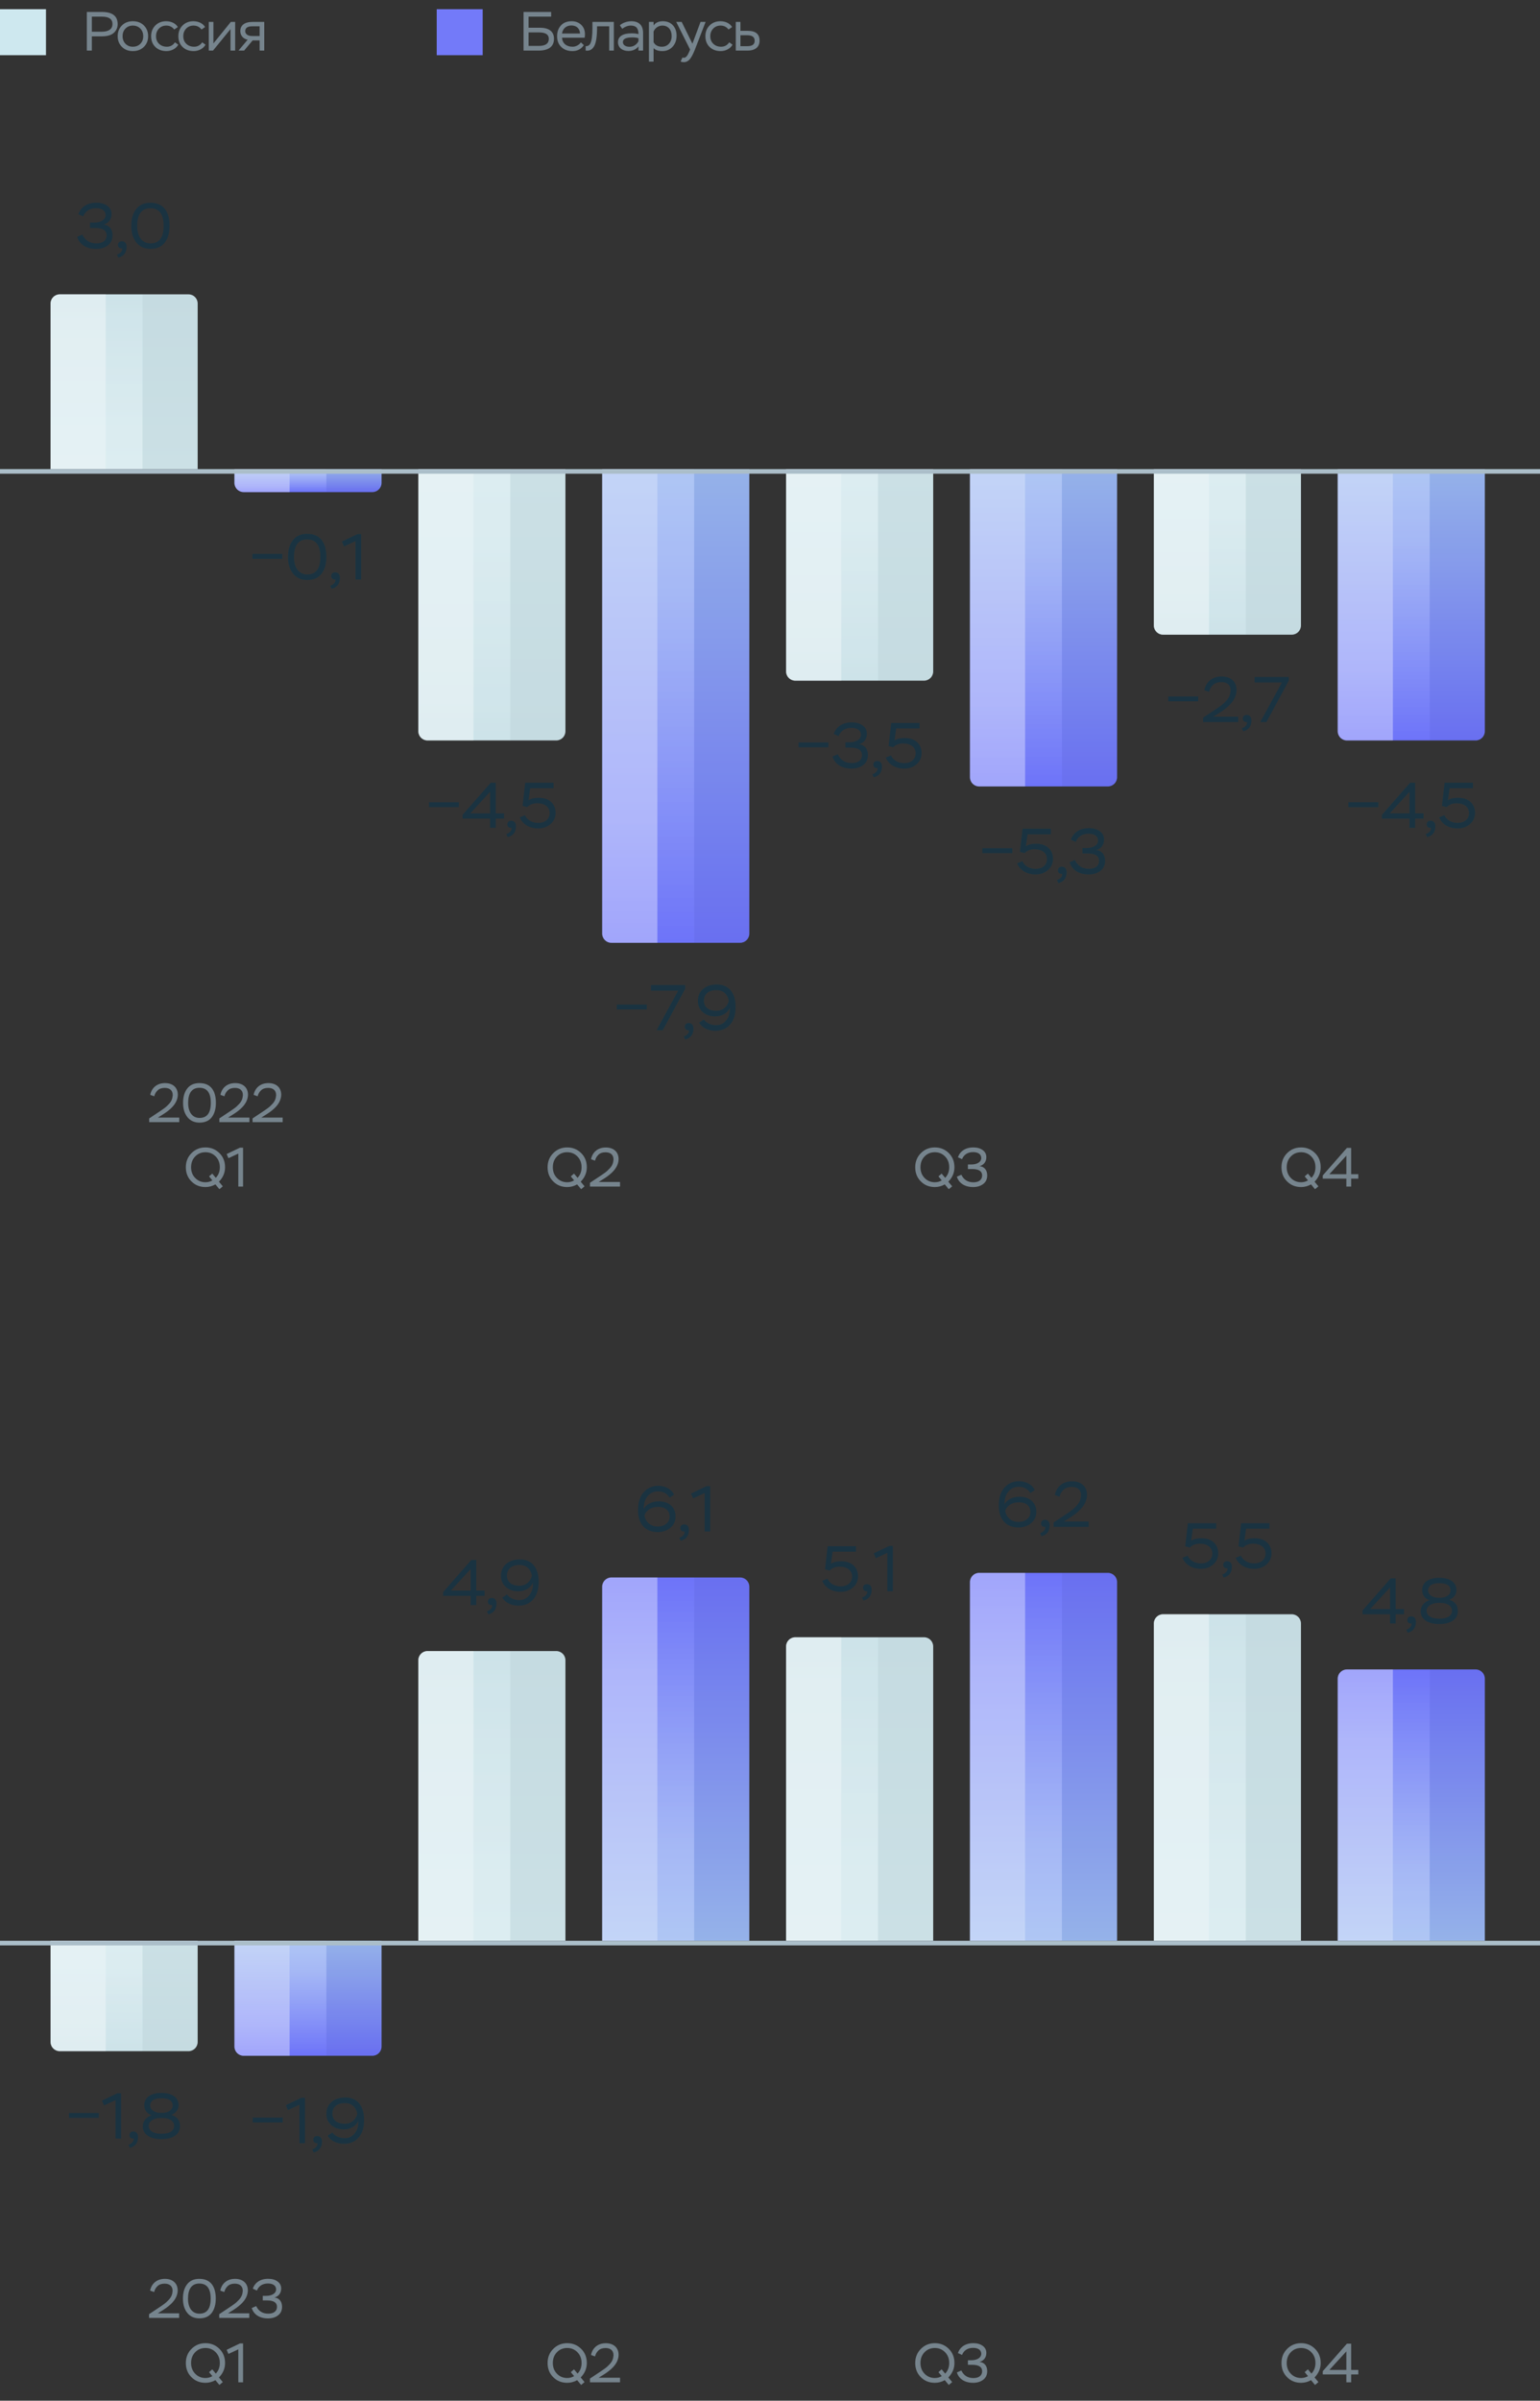 <svg width="335" height="522" viewBox="0 0 335 522" fill="none" xmlns="http://www.w3.org/2000/svg">
<rect x="0" y="0" width="335" height="522" fill="#333333" stroke="none"/>
<rect y="2" width="10" height="10" fill="url(#paint0_linear_4001_19849)"/>
<path d="M19.98 7.904V11H18.888V2.6H22.152C24.444 2.6 25.596 3.476 25.596 5.24C25.596 5.996 25.32 6.632 24.768 7.136C24.204 7.652 23.328 7.904 22.14 7.904H19.98ZM22.2 3.62H19.98V6.896H22.116C23.7 6.896 24.468 6.272 24.468 5.228C24.468 4.16 23.712 3.62 22.2 3.62ZM25.6 7.868C25.6 6.92 25.912 6.14 26.524 5.528C27.136 4.916 27.928 4.616 28.9 4.616C29.884 4.616 30.688 4.916 31.3 5.528C31.912 6.14 32.224 6.92 32.224 7.868C32.224 8.816 31.912 9.584 31.3 10.196C30.676 10.808 29.872 11.108 28.9 11.108C27.928 11.108 27.136 10.808 26.524 10.196C25.912 9.584 25.6 8.816 25.6 7.868ZM26.668 7.868C26.668 8.528 26.872 9.08 27.292 9.512C27.712 9.944 28.24 10.16 28.9 10.16C29.56 10.16 30.112 9.944 30.532 9.524C30.952 9.104 31.156 8.552 31.156 7.868C31.156 7.184 30.94 6.632 30.52 6.2C30.088 5.78 29.548 5.564 28.9 5.564C28.252 5.564 27.724 5.78 27.304 6.2C26.884 6.62 26.668 7.184 26.668 7.868ZM38.059 9.2L38.779 9.716C38.31 10.592 37.255 11.108 36.211 11.108C35.215 11.108 34.41 10.808 33.798 10.22C33.187 9.632 32.874 8.852 32.874 7.868C32.874 6.932 33.175 6.152 33.786 5.54C34.398 4.928 35.178 4.616 36.151 4.616C37.267 4.616 38.263 5.12 38.682 5.888L37.903 6.416C37.483 5.852 36.907 5.564 36.175 5.564C35.526 5.564 34.998 5.78 34.578 6.212C34.158 6.644 33.943 7.196 33.943 7.868C33.943 8.552 34.158 9.104 34.602 9.524C35.035 9.944 35.599 10.16 36.306 10.16C37.05 10.16 37.639 9.836 38.059 9.2ZM43.985 9.2L44.705 9.716C44.237 10.592 43.181 11.108 42.137 11.108C41.141 11.108 40.337 10.808 39.725 10.22C39.113 9.632 38.801 8.852 38.801 7.868C38.801 6.932 39.101 6.152 39.713 5.54C40.325 4.928 41.105 4.616 42.077 4.616C43.193 4.616 44.189 5.12 44.609 5.888L43.829 6.416C43.409 5.852 42.833 5.564 42.101 5.564C41.453 5.564 40.925 5.78 40.505 6.212C40.085 6.644 39.869 7.196 39.869 7.868C39.869 8.552 40.085 9.104 40.529 9.524C40.961 9.944 41.525 10.16 42.233 10.16C42.977 10.16 43.565 9.836 43.985 9.2ZM50.144 6.332L46.34 11H45.416V4.76H46.424V9.44L50.216 4.76H51.152V11H50.144V6.332ZM54.975 4.76H57.483V11H56.475V8.792H54.951L53.103 11H51.879L53.871 8.636C52.911 8.456 52.275 7.724 52.275 6.764C52.275 5.576 53.103 4.76 54.975 4.76ZM53.343 6.788C53.343 7.4 53.919 7.832 54.831 7.832H56.475V5.72H54.855C53.847 5.72 53.343 6.08 53.343 6.788Z" fill="#76848D"/>
<rect x="95" y="2" width="10" height="10" fill="#737AF9"/>
<path d="M113.888 2.6H119.888V3.62H114.98V6.032H117.476C119.456 6.032 120.512 6.884 120.512 8.432C120.512 10.16 119.3 11 117.152 11H113.888V2.6ZM117.308 7.052H114.98V9.98H117.236C118.664 9.98 119.384 9.464 119.384 8.444C119.384 7.52 118.688 7.052 117.308 7.052ZM126.358 9.212L127.006 9.812C126.43 10.676 125.602 11.108 124.51 11.108C123.514 11.108 122.71 10.808 122.098 10.22C121.486 9.632 121.186 8.852 121.186 7.868C121.186 6.92 121.462 6.14 122.026 5.528C122.578 4.916 123.358 4.616 124.366 4.616C125.194 4.616 125.89 4.88 126.43 5.396C126.97 5.912 127.246 6.596 127.246 7.448C127.246 7.724 127.222 7.976 127.186 8.204H122.266C122.326 9.44 123.238 10.16 124.546 10.16C125.278 10.16 125.974 9.776 126.358 9.212ZM124.294 5.54C123.154 5.54 122.41 6.236 122.254 7.292H126.178C126.118 6.188 125.41 5.54 124.294 5.54ZM133.529 11H132.521V5.72H129.881V6.008C129.881 8.024 129.653 9.416 129.197 10.136C128.741 10.856 128.177 11.096 127.397 11V10.04C128.201 10.04 128.873 9.692 128.873 6.044V4.76H133.529V11ZM135.356 6.26L134.84 5.504C135.416 4.964 136.412 4.616 137.336 4.616C139.004 4.616 139.892 5.528 139.892 7.148V11H138.884V10.076C138.488 10.652 137.708 11.084 136.7 11.084C135.344 11.084 134.432 10.328 134.432 9.176C134.432 7.868 135.548 7.244 137.42 7.244C138.008 7.244 138.488 7.304 138.884 7.424C138.884 6.212 138.452 5.564 137.216 5.564C136.592 5.564 135.968 5.792 135.356 6.26ZM136.94 10.172C137.408 10.172 137.828 10.04 138.176 9.788C138.524 9.536 138.752 9.248 138.884 8.948V8.312C138.536 8.192 138.092 8.132 137.552 8.132C136.184 8.132 135.5 8.468 135.5 9.14C135.5 9.776 136.076 10.172 136.94 10.172ZM142.174 13.4H141.166V4.76H142.174V5.54C142.594 4.928 143.266 4.616 144.19 4.616C145.102 4.616 145.834 4.904 146.374 5.492C146.914 6.08 147.178 6.836 147.178 7.772C147.178 8.732 146.89 9.524 146.314 10.16C145.726 10.796 144.982 11.108 144.07 11.108C143.23 11.108 142.594 10.892 142.174 10.472V13.4ZM144.082 5.564C143.17 5.564 142.462 6.152 142.174 6.86V9.188C142.534 9.836 143.134 10.16 143.986 10.16C144.598 10.16 145.114 9.944 145.51 9.512C145.906 9.08 146.11 8.528 146.11 7.844C146.11 6.452 145.33 5.564 144.082 5.564ZM148.057 13.376L148.453 12.5C148.549 12.536 148.633 12.56 148.717 12.56C149.185 12.56 149.509 12.236 149.929 11.24L150.121 10.772L147.097 4.76H148.285L150.625 9.5L152.389 4.76H153.493L151.117 10.904C150.709 11.912 150.325 12.596 149.977 12.968C149.617 13.34 149.209 13.52 148.753 13.52C148.489 13.52 148.261 13.472 148.057 13.376ZM158.629 9.2L159.349 9.716C158.881 10.592 157.825 11.108 156.781 11.108C155.785 11.108 154.981 10.808 154.369 10.22C153.757 9.632 153.445 8.852 153.445 7.868C153.445 6.932 153.745 6.152 154.357 5.54C154.969 4.928 155.749 4.616 156.721 4.616C157.837 4.616 158.833 5.12 159.253 5.888L158.473 6.416C158.053 5.852 157.477 5.564 156.745 5.564C156.097 5.564 155.569 5.78 155.149 6.212C154.729 6.644 154.513 7.196 154.513 7.868C154.513 8.552 154.729 9.104 155.173 9.524C155.605 9.944 156.169 10.16 156.877 10.16C157.621 10.16 158.209 9.836 158.629 9.2ZM162.58 11H160.06V4.76H161.068V6.704H162.676C164.38 6.704 165.232 7.412 165.232 8.84C165.232 10.1 164.44 11 162.58 11ZM162.544 7.664H161.068V10.04H162.544C163.696 10.04 164.164 9.632 164.164 8.852C164.164 8.06 163.624 7.664 162.544 7.664Z" fill="#76848D"/>
<path d="M18.099 47.056L17.049 46.58C17.567 45.068 18.925 44.074 20.955 44.074C21.921 44.074 22.719 44.298 23.335 44.746C23.951 45.194 24.259 45.796 24.259 46.538C24.259 47.672 23.657 48.512 22.537 48.834C23.615 48.904 24.483 49.716 24.483 51.172C24.483 52.096 24.147 52.824 23.475 53.342C22.803 53.86 21.949 54.126 20.899 54.126C18.757 54.126 17.273 53.104 16.783 51.494L17.917 51.004C18.519 52.278 19.541 52.922 20.983 52.922C22.341 52.922 23.195 52.292 23.195 51.186C23.195 50.108 22.355 49.562 20.675 49.562H19.583V48.4H20.451C21.977 48.4 22.971 47.714 22.971 46.776C22.971 45.81 22.173 45.264 20.899 45.264C19.401 45.264 18.491 46.034 18.099 47.056ZM26.571 54C26.053 54.056 25.661 53.762 25.661 53.258C25.661 52.768 25.969 52.46 26.515 52.46C27.131 52.46 27.537 52.88 27.537 53.664C27.537 55.064 26.767 55.778 25.745 56.016L25.451 55.358C25.759 55.274 26.039 55.106 26.291 54.84C26.529 54.574 26.627 54.294 26.571 54ZM28.556 49.1C28.556 47.588 28.906 46.37 29.62 45.46C30.32 44.55 31.356 44.088 32.714 44.088C35.5 44.088 36.886 45.922 36.886 49.1C36.886 50.626 36.536 51.83 35.85 52.74C35.15 53.65 34.114 54.112 32.742 54.112C31.426 54.112 30.404 53.65 29.662 52.726C28.92 51.802 28.556 50.598 28.556 49.1ZM29.844 49.1C29.844 51.494 30.936 52.922 32.742 52.922C34.646 52.922 35.598 51.648 35.598 49.1C35.598 46.552 34.632 45.278 32.714 45.278C30.768 45.278 29.844 46.678 29.844 49.1Z" fill="#1A3341"/>
<path d="M11 66C11 64.895 11.895 64 13 64H41C42.105 64 43 64.895 43 66V102H11V66Z" fill="url(#paint1_linear_4001_19849)"/>
<path opacity="0.2" d="M23 64H31V102H23V64Z" fill="url(#paint2_linear_4001_19849)"/>
<path opacity="0.04" d="M31 64H41C42.105 64 43 64.895 43 66V102H31V64Z" fill="#0D262C"/>
<path opacity="0.5" d="M11 66C11 64.895 11.895 64 13 64H23V102H11V66Z" fill="url(#paint3_linear_4001_19849)"/>
<path d="M51 105C51 106.105 51.895 107 53 107H81C82.105 107 83 106.105 83 105V102H51V105Z" fill="url(#paint4_linear_4001_19849)"/>
<path opacity="0.2" d="M63 107H71V102H63V107Z" fill="url(#paint5_linear_4001_19849)"/>
<path opacity="0.04" d="M71 107H81C82.105 107 83 106.105 83 105V102H71V107Z" fill="#0D262C"/>
<path opacity="0.5" d="M51 105C51 106.105 51.895 107 53 107H63V102H51V105Z" fill="url(#paint6_linear_4001_19849)"/>
<path d="M61.406 121.492H54.91V120.442H61.406V121.492ZM62.654 121.1C62.654 119.588 63.004 118.37 63.718 117.46C64.418 116.55 65.454 116.088 66.812 116.088C69.598 116.088 70.984 117.922 70.984 121.1C70.984 122.626 70.634 123.83 69.948 124.74C69.248 125.65 68.212 126.112 66.84 126.112C65.524 126.112 64.502 125.65 63.76 124.726C63.018 123.802 62.654 122.598 62.654 121.1ZM63.942 121.1C63.942 123.494 65.034 124.922 66.84 124.922C68.744 124.922 69.696 123.648 69.696 121.1C69.696 118.552 68.73 117.278 66.812 117.278C64.866 117.278 63.942 118.678 63.942 121.1ZM72.968 126C72.45 126.056 72.058 125.762 72.058 125.258C72.058 124.768 72.366 124.46 72.912 124.46C73.528 124.46 73.934 124.88 73.934 125.664C73.934 127.064 73.164 127.778 72.142 128.016L71.848 127.358C72.156 127.274 72.436 127.106 72.688 126.84C72.926 126.574 73.024 126.294 72.968 126ZM74.841 118.804L74.392 117.754L77.752 116.144H78.55V126H77.347V117.642L74.841 118.804Z" fill="#2A3C3C"/>
<path d="M61.406 121.492H54.91V120.442H61.406V121.492ZM62.654 121.1C62.654 119.588 63.004 118.37 63.718 117.46C64.418 116.55 65.454 116.088 66.812 116.088C69.598 116.088 70.984 117.922 70.984 121.1C70.984 122.626 70.634 123.83 69.948 124.74C69.248 125.65 68.212 126.112 66.84 126.112C65.524 126.112 64.502 125.65 63.76 124.726C63.018 123.802 62.654 122.598 62.654 121.1ZM63.942 121.1C63.942 123.494 65.034 124.922 66.84 124.922C68.744 124.922 69.696 123.648 69.696 121.1C69.696 118.552 68.73 117.278 66.812 117.278C64.866 117.278 63.942 118.678 63.942 121.1ZM72.968 126C72.45 126.056 72.058 125.762 72.058 125.258C72.058 124.768 72.366 124.46 72.912 124.46C73.528 124.46 73.934 124.88 73.934 125.664C73.934 127.064 73.164 127.778 72.142 128.016L71.848 127.358C72.156 127.274 72.436 127.106 72.688 126.84C72.926 126.574 73.024 126.294 72.968 126ZM74.841 118.804L74.392 117.754L77.752 116.144H78.55V126H77.347V117.642L74.841 118.804Z" fill="#1A3341"/>
<path d="M251 136C251 137.105 251.895 138 253 138H281C282.105 138 283 137.105 283 136V102H251V136Z" fill="url(#paint7_linear_4001_19849)"/>
<path opacity="0.2" d="M263 138H271V102H263V138Z" fill="url(#paint8_linear_4001_19849)"/>
<path opacity="0.04" d="M271 138H281C282.105 138 283 137.105 283 136V102H271V138Z" fill="#0D262C"/>
<path opacity="0.5" d="M251 136C251 137.105 251.895 138 253 138H263V102H251V136Z" fill="url(#paint9_linear_4001_19849)"/>
<path d="M260.64 152.492H254.144V151.442H260.64V152.492ZM263.009 150.434L261.987 150.07C262.337 148.334 263.653 147.088 265.739 147.088C267.755 147.088 268.987 148.25 268.987 150.028C268.987 150.966 268.581 151.904 268.077 152.576C267.825 152.926 267.503 153.262 267.125 153.612C266.355 154.298 265.809 154.662 265.011 155.166L263.933 155.838H269.351V157H261.721V156.048L263.849 154.634C264.227 154.396 264.493 154.214 264.647 154.102C264.801 154.004 265.053 153.822 265.389 153.584C265.725 153.346 265.977 153.136 266.145 152.982C266.299 152.828 266.509 152.632 266.747 152.38C267.391 151.68 267.629 151.036 267.699 150.154C267.699 148.88 266.873 148.306 265.655 148.306C264.899 148.306 264.297 148.516 263.863 148.936C263.429 149.356 263.135 149.86 263.009 150.434ZM271.259 157C270.741 157.056 270.349 156.762 270.349 156.258C270.349 155.768 270.657 155.46 271.203 155.46C271.819 155.46 272.225 155.88 272.225 156.664C272.225 158.064 271.455 158.778 270.433 159.016L270.139 158.358C270.447 158.274 270.727 158.106 270.979 157.84C271.217 157.574 271.315 157.294 271.259 157ZM278.858 148.39H272.922V147.2H280.356V147.998L275.484 157H274.154L278.858 148.39Z" fill="#1A3341"/>
<path d="M291 159C291 160.105 291.895 161 293 161H321C322.105 161 323 160.105 323 159V102H291V159Z" fill="url(#paint10_linear_4001_19849)"/>
<path opacity="0.2" d="M303 161H311V102H303V161Z" fill="url(#paint11_linear_4001_19849)"/>
<path opacity="0.04" d="M311 161H321C322.105 161 323 160.105 323 159V102H311V161Z" fill="#0D262C"/>
<path opacity="0.5" d="M291 159C291 160.105 291.895 161 293 161H303V102H291V159Z" fill="url(#paint12_linear_4001_19849)"/>
<path d="M299.82 175.492H293.324V174.442H299.82V175.492ZM307.83 180H306.612V177.998H300.62V177.186L306.752 170.2H307.83V176.864H309.65V177.998H307.83V180ZM306.612 172.16L302.3 176.864H306.612V172.16ZM311.273 180C310.755 180.056 310.363 179.762 310.363 179.258C310.363 178.768 310.671 178.46 311.217 178.46C311.833 178.46 312.239 178.88 312.239 179.664C312.239 181.064 311.469 181.778 310.447 182.016L310.153 181.358C310.461 181.274 310.741 181.106 310.993 180.84C311.231 180.574 311.329 180.294 311.273 180ZM314.685 175.492L313.677 175.226L314.251 170.2H320.411V171.39H315.329L314.965 174.022C315.455 173.658 316.197 173.476 317.191 173.476C318.339 173.476 319.235 173.784 319.893 174.386C320.537 175.002 320.859 175.786 320.859 176.752C320.859 177.718 320.495 178.53 319.781 179.16C319.053 179.804 318.143 180.126 317.065 180.126C315.231 180.126 313.705 179.258 313.075 177.732L314.195 177.256C314.601 178.194 315.651 178.936 317.065 178.936C318.675 178.936 319.571 178.012 319.571 176.794C319.571 175.492 318.521 174.652 316.855 174.652C315.959 174.652 315.231 174.932 314.685 175.492Z" fill="#2A3C3C"/>
<path d="M299.82 175.492H293.324V174.442H299.82V175.492ZM307.83 180H306.612V177.998H300.62V177.186L306.752 170.2H307.83V176.864H309.65V177.998H307.83V180ZM306.612 172.16L302.3 176.864H306.612V172.16ZM311.273 180C310.755 180.056 310.363 179.762 310.363 179.258C310.363 178.768 310.671 178.46 311.217 178.46C311.833 178.46 312.239 178.88 312.239 179.664C312.239 181.064 311.469 181.778 310.447 182.016L310.153 181.358C310.461 181.274 310.741 181.106 310.993 180.84C311.231 180.574 311.329 180.294 311.273 180ZM314.685 175.492L313.677 175.226L314.251 170.2H320.411V171.39H315.329L314.965 174.022C315.455 173.658 316.197 173.476 317.191 173.476C318.339 173.476 319.235 173.784 319.893 174.386C320.537 175.002 320.859 175.786 320.859 176.752C320.859 177.718 320.495 178.53 319.781 179.16C319.053 179.804 318.143 180.126 317.065 180.126C315.231 180.126 313.705 179.258 313.075 177.732L314.195 177.256C314.601 178.194 315.651 178.936 317.065 178.936C318.675 178.936 319.571 178.012 319.571 176.794C319.571 175.492 318.521 174.652 316.855 174.652C315.959 174.652 315.231 174.932 314.685 175.492Z" fill="#1A3341"/>
<path d="M91 159C91 160.105 91.895 161 93 161H121C122.105 161 123 160.105 123 159V102H91V159Z" fill="url(#paint13_linear_4001_19849)"/>
<path opacity="0.2" d="M103 161H111V102H103V161Z" fill="url(#paint14_linear_4001_19849)"/>
<path opacity="0.04" d="M111 161H121C122.105 161 123 160.105 123 159V102H111V161Z" fill="#0D262C"/>
<path opacity="0.5" d="M91 159C91 160.105 91.895 161 93 161H103V102H91V159Z" fill="url(#paint15_linear_4001_19849)"/>
<path d="M99.82 175.492H93.324V174.442H99.82V175.492ZM107.83 180H106.612V177.998H100.62V177.186L106.752 170.2H107.83V176.864H109.65V177.998H107.83V180ZM106.612 172.16L102.3 176.864H106.612V172.16ZM111.273 180C110.755 180.056 110.363 179.762 110.363 179.258C110.363 178.768 110.671 178.46 111.217 178.46C111.833 178.46 112.239 178.88 112.239 179.664C112.239 181.064 111.469 181.778 110.447 182.016L110.153 181.358C110.461 181.274 110.741 181.106 110.993 180.84C111.231 180.574 111.329 180.294 111.273 180ZM114.685 175.492L113.677 175.226L114.251 170.2H120.411V171.39H115.329L114.965 174.022C115.455 173.658 116.197 173.476 117.191 173.476C118.339 173.476 119.235 173.784 119.893 174.386C120.537 175.002 120.859 175.786 120.859 176.752C120.859 177.718 120.495 178.53 119.781 179.16C119.053 179.804 118.143 180.126 117.065 180.126C115.231 180.126 113.705 179.258 113.075 177.732L114.195 177.256C114.601 178.194 115.651 178.936 117.065 178.936C118.675 178.936 119.571 178.012 119.571 176.794C119.571 175.492 118.521 174.652 116.855 174.652C115.959 174.652 115.231 174.932 114.685 175.492Z" fill="#1A3341"/>
<path d="M131 203C131 204.105 131.895 205 133 205H161C162.105 205 163 204.105 163 203V102H131V203Z" fill="url(#paint16_linear_4001_19849)"/>
<path opacity="0.2" d="M143 205H151V102H143V205Z" fill="url(#paint17_linear_4001_19849)"/>
<path opacity="0.04" d="M151 205H161C162.105 205 163 204.105 163 203V102H151V205Z" fill="#0D262C"/>
<path opacity="0.5" d="M131 203C131 204.105 131.895 205 133 205H143V102H131V203Z" fill="url(#paint18_linear_4001_19849)"/>
<path d="M140.681 219.492H134.185V218.442H140.681V219.492ZM147.544 215.39H141.608V214.2H149.042V214.998L144.17 224H142.84L147.544 215.39ZM149.878 224C149.36 224.056 148.968 223.762 148.968 223.258C148.968 222.768 149.276 222.46 149.822 222.46C150.438 222.46 150.844 222.88 150.844 223.664C150.844 225.064 150.074 225.778 149.052 226.016L148.758 225.358C149.066 225.274 149.346 225.106 149.598 224.84C149.836 224.574 149.934 224.294 149.878 224ZM160.011 218.918C160.011 220.584 159.619 221.872 158.821 222.768C158.023 223.678 156.959 224.126 155.629 224.126C154.005 224.126 152.731 223.44 152.101 222.39L153.109 221.69C153.669 222.474 154.691 222.922 155.797 222.922C156.707 222.922 157.435 222.558 158.009 221.83C158.583 221.116 158.821 220.22 158.751 219.156C158.289 220.22 157.127 221.004 155.573 221.004C154.481 221.004 153.585 220.696 152.885 220.066C152.171 219.45 151.821 218.638 151.821 217.644C151.821 216.552 152.199 215.684 152.955 215.04C153.711 214.396 154.719 214.074 155.965 214.074C158.485 214.074 160.011 215.838 160.011 218.918ZM158.541 217.602C158.331 216.3 157.435 215.278 155.825 215.278C154.145 215.278 153.109 216.146 153.109 217.602C153.109 218.988 154.159 219.8 155.797 219.8C156.539 219.8 157.169 219.576 157.659 219.128C158.149 218.68 158.443 218.176 158.541 217.602Z" fill="#2A3C3C"/>
<path d="M140.681 219.492H134.185V218.442H140.681V219.492ZM147.544 215.39H141.608V214.2H149.042V214.998L144.17 224H142.84L147.544 215.39ZM149.878 224C149.36 224.056 148.968 223.762 148.968 223.258C148.968 222.768 149.276 222.46 149.822 222.46C150.438 222.46 150.844 222.88 150.844 223.664C150.844 225.064 150.074 225.778 149.052 226.016L148.758 225.358C149.066 225.274 149.346 225.106 149.598 224.84C149.836 224.574 149.934 224.294 149.878 224ZM160.011 218.918C160.011 220.584 159.619 221.872 158.821 222.768C158.023 223.678 156.959 224.126 155.629 224.126C154.005 224.126 152.731 223.44 152.101 222.39L153.109 221.69C153.669 222.474 154.691 222.922 155.797 222.922C156.707 222.922 157.435 222.558 158.009 221.83C158.583 221.116 158.821 220.22 158.751 219.156C158.289 220.22 157.127 221.004 155.573 221.004C154.481 221.004 153.585 220.696 152.885 220.066C152.171 219.45 151.821 218.638 151.821 217.644C151.821 216.552 152.199 215.684 152.955 215.04C153.711 214.396 154.719 214.074 155.965 214.074C158.485 214.074 160.011 215.838 160.011 218.918ZM158.541 217.602C158.331 216.3 157.435 215.278 155.825 215.278C154.145 215.278 153.109 216.146 153.109 217.602C153.109 218.988 154.159 219.8 155.797 219.8C156.539 219.8 157.169 219.576 157.659 219.128C158.149 218.68 158.443 218.176 158.541 217.602Z" fill="#1A3341"/>
<path d="M171 146C171 147.105 171.895 148 173 148H201C202.105 148 203 147.105 203 146V102H171V146Z" fill="url(#paint19_linear_4001_19849)"/>
<path opacity="0.2" d="M183 148H191V102H183V148Z" fill="url(#paint20_linear_4001_19849)"/>
<path opacity="0.04" d="M191 148H201C202.105 148 203 147.105 203 146V102H191V148Z" fill="#0D262C"/>
<path opacity="0.5" d="M171 146C171 147.105 171.895 148 173 148H183V102H171V146Z" fill="url(#paint21_linear_4001_19849)"/>
<path d="M180.203 162.492H173.707V161.442H180.203V162.492ZM182.417 160.056L181.367 159.58C181.885 158.068 183.243 157.074 185.273 157.074C186.239 157.074 187.037 157.298 187.653 157.746C188.269 158.194 188.577 158.796 188.577 159.538C188.577 160.672 187.975 161.512 186.855 161.834C187.933 161.904 188.801 162.716 188.801 164.172C188.801 165.096 188.465 165.824 187.793 166.342C187.121 166.86 186.267 167.126 185.217 167.126C183.075 167.126 181.591 166.104 181.101 164.494L182.235 164.004C182.837 165.278 183.859 165.922 185.301 165.922C186.659 165.922 187.513 165.292 187.513 164.186C187.513 163.108 186.673 162.562 184.993 162.562H183.901V161.4H184.769C186.295 161.4 187.289 160.714 187.289 159.776C187.289 158.81 186.491 158.264 185.217 158.264C183.719 158.264 182.809 159.034 182.417 160.056ZM190.89 167C190.372 167.056 189.98 166.762 189.98 166.258C189.98 165.768 190.288 165.46 190.834 165.46C191.45 165.46 191.856 165.88 191.856 166.664C191.856 168.064 191.086 168.778 190.064 169.016L189.77 168.358C190.078 168.274 190.358 168.106 190.61 167.84C190.848 167.574 190.946 167.294 190.89 167ZM194.302 162.492L193.294 162.226L193.868 157.2H200.028V158.39H194.946L194.582 161.022C195.072 160.658 195.814 160.476 196.808 160.476C197.956 160.476 198.852 160.784 199.51 161.386C200.154 162.002 200.476 162.786 200.476 163.752C200.476 164.718 200.112 165.53 199.398 166.16C198.67 166.804 197.76 167.126 196.682 167.126C194.848 167.126 193.322 166.258 192.692 164.732L193.812 164.256C194.218 165.194 195.268 165.936 196.682 165.936C198.292 165.936 199.188 165.012 199.188 163.794C199.188 162.492 198.138 161.652 196.472 161.652C195.576 161.652 194.848 161.932 194.302 162.492Z" fill="#1A3341"/>
<path d="M211 169C211 170.105 211.895 171 213 171H241C242.105 171 243 170.105 243 169V102H211V169Z" fill="url(#paint22_linear_4001_19849)"/>
<path opacity="0.2" d="M223 171H231V102H223V171Z" fill="url(#paint23_linear_4001_19849)"/>
<path opacity="0.04" d="M231 171H241C242.105 171 243 170.105 243 169V102H231V171Z" fill="#0D262C"/>
<path opacity="0.5" d="M211 169C211 170.105 211.895 171 213 171H223V102H211V169Z" fill="url(#paint24_linear_4001_19849)"/>
<path d="M220.203 185.492H213.707V184.442H220.203V185.492ZM222.879 185.492L221.871 185.226L222.445 180.2H228.605V181.39H223.523L223.159 184.022C223.649 183.658 224.391 183.476 225.385 183.476C226.533 183.476 227.429 183.784 228.087 184.386C228.731 185.002 229.053 185.786 229.053 186.752C229.053 187.718 228.689 188.53 227.975 189.16C227.247 189.804 226.337 190.126 225.259 190.126C223.425 190.126 221.899 189.258 221.269 187.732L222.389 187.256C222.795 188.194 223.845 188.936 225.259 188.936C226.869 188.936 227.765 188.012 227.765 186.794C227.765 185.492 226.715 184.652 225.049 184.652C224.153 184.652 223.425 184.932 222.879 185.492ZM231.054 190C230.536 190.056 230.144 189.762 230.144 189.258C230.144 188.768 230.452 188.46 230.998 188.46C231.614 188.46 232.02 188.88 232.02 189.664C232.02 191.064 231.25 191.778 230.228 192.016L229.934 191.358C230.242 191.274 230.522 191.106 230.774 190.84C231.012 190.574 231.11 190.294 231.054 190ZM234.004 183.056L232.954 182.58C233.472 181.068 234.83 180.074 236.86 180.074C237.826 180.074 238.624 180.298 239.24 180.746C239.856 181.194 240.164 181.796 240.164 182.538C240.164 183.672 239.562 184.512 238.442 184.834C239.52 184.904 240.388 185.716 240.388 187.172C240.388 188.096 240.052 188.824 239.38 189.342C238.708 189.86 237.854 190.126 236.804 190.126C234.662 190.126 233.178 189.104 232.688 187.494L233.822 187.004C234.424 188.278 235.446 188.922 236.888 188.922C238.246 188.922 239.1 188.292 239.1 187.186C239.1 186.108 238.26 185.562 236.58 185.562H235.488V184.4H236.356C237.882 184.4 238.876 183.714 238.876 182.776C238.876 181.81 238.078 181.264 236.804 181.264C235.306 181.264 234.396 182.034 234.004 183.056Z" fill="#2A3C3C"/>
<path d="M220.203 185.492H213.707V184.442H220.203V185.492ZM222.879 185.492L221.871 185.226L222.445 180.2H228.605V181.39H223.523L223.159 184.022C223.649 183.658 224.391 183.476 225.385 183.476C226.533 183.476 227.429 183.784 228.087 184.386C228.731 185.002 229.053 185.786 229.053 186.752C229.053 187.718 228.689 188.53 227.975 189.16C227.247 189.804 226.337 190.126 225.259 190.126C223.425 190.126 221.899 189.258 221.269 187.732L222.389 187.256C222.795 188.194 223.845 188.936 225.259 188.936C226.869 188.936 227.765 188.012 227.765 186.794C227.765 185.492 226.715 184.652 225.049 184.652C224.153 184.652 223.425 184.932 222.879 185.492ZM231.054 190C230.536 190.056 230.144 189.762 230.144 189.258C230.144 188.768 230.452 188.46 230.998 188.46C231.614 188.46 232.02 188.88 232.02 189.664C232.02 191.064 231.25 191.778 230.228 192.016L229.934 191.358C230.242 191.274 230.522 191.106 230.774 190.84C231.012 190.574 231.11 190.294 231.054 190ZM234.004 183.056L232.954 182.58C233.472 181.068 234.83 180.074 236.86 180.074C237.826 180.074 238.624 180.298 239.24 180.746C239.856 181.194 240.164 181.796 240.164 182.538C240.164 183.672 239.562 184.512 238.442 184.834C239.52 184.904 240.388 185.716 240.388 187.172C240.388 188.096 240.052 188.824 239.38 189.342C238.708 189.86 237.854 190.126 236.804 190.126C234.662 190.126 233.178 189.104 232.688 187.494L233.822 187.004C234.424 188.278 235.446 188.922 236.888 188.922C238.246 188.922 239.1 188.292 239.1 187.186C239.1 186.108 238.26 185.562 236.58 185.562H235.488V184.4H236.356C237.882 184.4 238.876 183.714 238.876 182.776C238.876 181.81 238.078 181.264 236.804 181.264C235.306 181.264 234.396 182.034 234.004 183.056Z" fill="#1A3341"/>
<line x1="-4.37114e-08" y1="102.5" x2="335" y2="102.5" stroke="#ABBEC9"/>
<path d="M33.556 238.372L32.68 238.06C32.98 236.572 34.108 235.504 35.896 235.504C37.624 235.504 38.68 236.5 38.68 238.024C38.68 238.828 38.332 239.632 37.9 240.208C37.684 240.508 37.408 240.796 37.084 241.096C36.424 241.684 35.956 241.996 35.272 242.428L34.348 243.004H38.992V244H32.452V243.184L34.276 241.972C34.6 241.768 34.828 241.612 34.96 241.516C35.092 241.432 35.308 241.276 35.596 241.072C35.884 240.868 36.1 240.688 36.244 240.556C36.376 240.424 36.556 240.256 36.76 240.04C37.312 239.44 37.516 238.888 37.576 238.132C37.576 237.04 36.868 236.548 35.824 236.548C35.176 236.548 34.66 236.728 34.288 237.088C33.916 237.448 33.664 237.88 33.556 238.372ZM39.824 239.8C39.824 238.504 40.124 237.46 40.736 236.68C41.336 235.9 42.224 235.504 43.388 235.504C45.776 235.504 46.964 237.076 46.964 239.8C46.964 241.108 46.664 242.14 46.076 242.92C45.476 243.7 44.588 244.096 43.412 244.096C42.284 244.096 41.408 243.7 40.772 242.908C40.136 242.116 39.824 241.084 39.824 239.8ZM40.928 239.8C40.928 241.852 41.864 243.076 43.412 243.076C45.044 243.076 45.86 241.984 45.86 239.8C45.86 237.616 45.032 236.524 43.388 236.524C41.72 236.524 40.928 237.724 40.928 239.8ZM48.82 238.372L47.944 238.06C48.244 236.572 49.372 235.504 51.16 235.504C52.888 235.504 53.944 236.5 53.944 238.024C53.944 238.828 53.596 239.632 53.164 240.208C52.948 240.508 52.672 240.796 52.348 241.096C51.688 241.684 51.22 241.996 50.536 242.428L49.612 243.004H54.256V244H47.716V243.184L49.54 241.972C49.864 241.768 50.092 241.612 50.224 241.516C50.356 241.432 50.572 241.276 50.86 241.072C51.148 240.868 51.364 240.688 51.508 240.556C51.64 240.424 51.82 240.256 52.024 240.04C52.576 239.44 52.78 238.888 52.84 238.132C52.84 237.04 52.132 236.548 51.088 236.548C50.44 236.548 49.924 236.728 49.552 237.088C49.18 237.448 48.928 237.88 48.82 238.372ZM56.048 238.372L55.172 238.06C55.472 236.572 56.6 235.504 58.388 235.504C60.116 235.504 61.172 236.5 61.172 238.024C61.172 238.828 60.824 239.632 60.392 240.208C60.176 240.508 59.9 240.796 59.576 241.096C58.916 241.684 58.448 241.996 57.764 242.428L56.84 243.004H61.484V244H54.944V243.184L56.768 241.972C57.092 241.768 57.32 241.612 57.452 241.516C57.584 241.432 57.8 241.276 58.088 241.072C58.376 240.868 58.592 240.688 58.736 240.556C58.868 240.424 59.048 240.256 59.252 240.04C59.804 239.44 60.008 238.888 60.068 238.132C60.068 237.04 59.36 236.548 58.316 236.548C57.668 236.548 57.152 236.728 56.78 237.088C56.408 237.448 56.156 237.88 56.048 238.372ZM40.426 253.8C40.426 252.588 40.834 251.556 41.662 250.728C42.49 249.9 43.498 249.492 44.698 249.492C45.886 249.492 46.894 249.9 47.722 250.716C48.55 251.532 48.958 252.564 48.958 253.8C48.958 254.988 48.514 256.044 47.626 256.944L48.466 257.952L47.722 258.576L46.858 257.532C46.174 257.916 45.454 258.108 44.698 258.108C43.474 258.108 42.454 257.7 41.65 256.884C40.834 256.08 40.426 255.048 40.426 253.8ZM41.566 253.8C41.566 254.748 41.866 255.528 42.466 256.14C43.066 256.752 43.81 257.064 44.698 257.064C45.238 257.064 45.73 256.932 46.198 256.656L45.478 255.792L46.174 255.18L46.942 256.104C47.53 255.492 47.818 254.724 47.818 253.8C47.818 252.852 47.518 252.072 46.918 251.46C46.318 250.848 45.574 250.536 44.698 250.536C43.81 250.536 43.066 250.836 42.466 251.448C41.866 252.06 41.566 252.852 41.566 253.8ZM49.692 251.832L49.308 250.932L52.188 249.552H52.872V258H51.84V250.836L49.692 251.832Z" fill="#76848D"/>
<path d="M119.119 253.8C119.119 252.588 119.527 251.556 120.355 250.728C121.183 249.9 122.191 249.492 123.391 249.492C124.579 249.492 125.587 249.9 126.415 250.716C127.243 251.532 127.651 252.564 127.651 253.8C127.651 254.988 127.207 256.044 126.319 256.944L127.159 257.952L126.415 258.576L125.551 257.532C124.867 257.916 124.147 258.108 123.391 258.108C122.167 258.108 121.147 257.7 120.343 256.884C119.527 256.08 119.119 255.048 119.119 253.8ZM120.259 253.8C120.259 254.748 120.559 255.528 121.159 256.14C121.759 256.752 122.503 257.064 123.391 257.064C123.931 257.064 124.423 256.932 124.891 256.656L124.171 255.792L124.867 255.18L125.635 256.104C126.223 255.492 126.511 254.724 126.511 253.8C126.511 252.852 126.211 252.072 125.611 251.46C125.011 250.848 124.267 250.536 123.391 250.536C122.503 250.536 121.759 250.836 121.159 251.448C120.559 252.06 120.259 252.852 120.259 253.8ZM129.441 252.372L128.565 252.06C128.865 250.572 129.993 249.504 131.781 249.504C133.509 249.504 134.565 250.5 134.565 252.024C134.565 252.828 134.217 253.632 133.785 254.208C133.569 254.508 133.293 254.796 132.969 255.096C132.309 255.684 131.841 255.996 131.157 256.428L130.233 257.004H134.877V258H128.337V257.184L130.161 255.972C130.485 255.768 130.713 255.612 130.845 255.516C130.977 255.432 131.193 255.276 131.481 255.072C131.769 254.868 131.985 254.688 132.129 254.556C132.261 254.424 132.441 254.256 132.645 254.04C133.197 253.44 133.401 252.888 133.461 252.132C133.461 251.04 132.753 250.548 131.709 250.548C131.061 250.548 130.545 250.728 130.173 251.088C129.801 251.448 129.549 251.88 129.441 252.372Z" fill="#76848D"/>
<path d="M199.09 253.8C199.09 252.588 199.498 251.556 200.326 250.728C201.154 249.9 202.162 249.492 203.362 249.492C204.55 249.492 205.558 249.9 206.386 250.716C207.214 251.532 207.622 252.564 207.622 253.8C207.622 254.988 207.178 256.044 206.29 256.944L207.13 257.952L206.386 258.576L205.522 257.532C204.838 257.916 204.118 258.108 203.362 258.108C202.138 258.108 201.118 257.7 200.314 256.884C199.498 256.08 199.09 255.048 199.09 253.8ZM200.23 253.8C200.23 254.748 200.53 255.528 201.13 256.14C201.73 256.752 202.474 257.064 203.362 257.064C203.902 257.064 204.394 256.932 204.862 256.656L204.142 255.792L204.838 255.18L205.606 256.104C206.194 255.492 206.482 254.724 206.482 253.8C206.482 252.852 206.182 252.072 205.582 251.46C204.982 250.848 204.238 250.536 203.362 250.536C202.474 250.536 201.73 250.836 201.13 251.448C200.53 252.06 200.23 252.852 200.23 253.8ZM209.28 252.048L208.38 251.64C208.824 250.344 209.988 249.492 211.728 249.492C212.556 249.492 213.24 249.684 213.768 250.068C214.296 250.452 214.56 250.968 214.56 251.604C214.56 252.576 214.044 253.296 213.084 253.572C214.008 253.632 214.752 254.328 214.752 255.576C214.752 256.368 214.464 256.992 213.888 257.436C213.312 257.88 212.58 258.108 211.68 258.108C209.844 258.108 208.572 257.232 208.152 255.852L209.124 255.432C209.64 256.524 210.516 257.076 211.752 257.076C212.916 257.076 213.648 256.536 213.648 255.588C213.648 254.664 212.928 254.196 211.488 254.196H210.552V253.2H211.296C212.604 253.2 213.456 252.612 213.456 251.808C213.456 250.98 212.772 250.512 211.68 250.512C210.396 250.512 209.616 251.172 209.28 252.048Z" fill="#76848D"/>
<path d="M278.762 253.8C278.762 252.588 279.17 251.556 279.998 250.728C280.826 249.9 281.834 249.492 283.034 249.492C284.222 249.492 285.23 249.9 286.058 250.716C286.886 251.532 287.294 252.564 287.294 253.8C287.294 254.988 286.85 256.044 285.962 256.944L286.802 257.952L286.058 258.576L285.194 257.532C284.51 257.916 283.79 258.108 283.034 258.108C281.81 258.108 280.79 257.7 279.986 256.884C279.17 256.08 278.762 255.048 278.762 253.8ZM279.902 253.8C279.902 254.748 280.202 255.528 280.802 256.14C281.402 256.752 282.146 257.064 283.034 257.064C283.574 257.064 284.066 256.932 284.534 256.656L283.814 255.792L284.51 255.18L285.278 256.104C285.866 255.492 286.154 254.724 286.154 253.8C286.154 252.852 285.854 252.072 285.254 251.46C284.654 250.848 283.91 250.536 283.034 250.536C282.146 250.536 281.402 250.836 280.802 251.448C280.202 252.06 279.902 252.852 279.902 253.8ZM293.92 258H292.876V256.284H287.74V255.588L292.996 249.6H293.92V255.312H295.48V256.284H293.92V258ZM292.876 251.28L289.18 255.312H292.876V251.28Z" fill="#76848D"/>
<path d="M11 444C11 445.105 11.895 446 13 446H41C42.105 446 43 445.105 43 444V422H11V444Z" fill="url(#paint25_linear_4001_19849)"/>
<path opacity="0.2" d="M23 446H31V422H23V446Z" fill="url(#paint26_linear_4001_19849)"/>
<path opacity="0.04" d="M31 446H41C42.105 446 43 445.105 43 444V422H31V446Z" fill="#0D262C"/>
<path opacity="0.5" d="M11 444C11 445.105 11.895 446 13 446H23V422H11V444Z" fill="url(#paint27_linear_4001_19849)"/>
<path d="M21.495 460.492H14.999V459.442H21.495V460.492ZM22.631 457.804L22.183 456.754L25.543 455.144H26.341V465H25.137V456.642L22.631 457.804ZM29.065 465C28.547 465.056 28.155 464.762 28.155 464.258C28.155 463.768 28.463 463.46 29.009 463.46C29.625 463.46 30.031 463.88 30.031 464.664C30.031 466.064 29.261 466.778 28.239 467.016L27.945 466.358C28.253 466.274 28.533 466.106 28.785 465.84C29.023 465.574 29.121 465.294 29.065 465ZM34.913 459.414H35.347C35.977 459.414 36.495 459.26 36.929 458.966C37.349 458.672 37.559 458.28 37.559 457.818C37.559 456.768 36.733 456.236 35.095 456.236C33.527 456.236 32.673 456.81 32.673 457.818C32.673 458.728 33.611 459.414 34.913 459.414ZM35.319 460.52H34.969C34.213 460.52 33.583 460.688 33.093 461.01C32.603 461.332 32.351 461.738 32.351 462.228C32.351 463.292 33.331 463.964 35.109 463.964C36.915 463.964 37.881 463.32 37.881 462.242C37.881 461.164 36.845 460.52 35.319 460.52ZM38.077 464.37C37.363 464.874 36.369 465.126 35.123 465.126C33.877 465.126 32.883 464.874 32.155 464.384C31.427 463.894 31.063 463.222 31.063 462.354C31.063 461.22 31.805 460.324 32.995 459.932C31.917 459.582 31.385 458.728 31.385 457.734C31.385 456.11 32.757 455.074 35.109 455.074C37.475 455.074 38.847 456.11 38.847 457.734C38.847 458.672 38.329 459.386 37.293 459.862C38.539 460.24 39.155 461.052 39.155 462.298C39.155 463.18 38.791 463.88 38.077 464.37Z" fill="#1A3341"/>
<path d="M51 445C51 446.105 51.895 447 53 447H81C82.105 447 83 446.105 83 445V422H51V445Z" fill="url(#paint28_linear_4001_19849)"/>
<path opacity="0.2" d="M63 447H71V422H63V447Z" fill="url(#paint29_linear_4001_19849)"/>
<path opacity="0.04" d="M71 447H81C82.105 447 83 446.105 83 445V422H71V447Z" fill="#0D262C"/>
<path opacity="0.5" d="M51 445C51 446.105 51.895 447 53 447H63V422H51V445Z" fill="url(#paint30_linear_4001_19849)"/>
<path d="M61.495 461.492H54.999V460.442H61.495V461.492ZM62.631 458.804L62.183 457.754L65.543 456.144H66.341V466H65.137V457.642L62.631 458.804ZM69.065 466C68.547 466.056 68.155 465.762 68.155 465.258C68.155 464.768 68.463 464.46 69.009 464.46C69.625 464.46 70.031 464.88 70.031 465.664C70.031 467.064 69.261 467.778 68.239 468.016L67.945 467.358C68.253 467.274 68.533 467.106 68.785 466.84C69.023 466.574 69.121 466.294 69.065 466ZM79.197 460.918C79.197 462.584 78.805 463.872 78.007 464.768C77.209 465.678 76.145 466.126 74.815 466.126C73.191 466.126 71.917 465.44 71.287 464.39L72.295 463.69C72.855 464.474 73.877 464.922 74.983 464.922C75.893 464.922 76.621 464.558 77.195 463.83C77.769 463.116 78.007 462.22 77.937 461.156C77.475 462.22 76.313 463.004 74.759 463.004C73.667 463.004 72.771 462.696 72.071 462.066C71.357 461.45 71.007 460.638 71.007 459.644C71.007 458.552 71.385 457.684 72.141 457.04C72.897 456.396 73.905 456.074 75.151 456.074C77.671 456.074 79.197 457.838 79.197 460.918ZM77.727 459.602C77.517 458.3 76.621 457.278 75.011 457.278C73.331 457.278 72.295 458.146 72.295 459.602C72.295 460.988 73.345 461.8 74.983 461.8C75.725 461.8 76.355 461.576 76.845 461.128C77.335 460.68 77.629 460.176 77.727 459.602Z" fill="#2A3C3C"/>
<path d="M61.495 461.492H54.999V460.442H61.495V461.492ZM62.631 458.804L62.183 457.754L65.543 456.144H66.341V466H65.137V457.642L62.631 458.804ZM69.065 466C68.547 466.056 68.155 465.762 68.155 465.258C68.155 464.768 68.463 464.46 69.009 464.46C69.625 464.46 70.031 464.88 70.031 465.664C70.031 467.064 69.261 467.778 68.239 468.016L67.945 467.358C68.253 467.274 68.533 467.106 68.785 466.84C69.023 466.574 69.121 466.294 69.065 466ZM79.197 460.918C79.197 462.584 78.805 463.872 78.007 464.768C77.209 465.678 76.145 466.126 74.815 466.126C73.191 466.126 71.917 465.44 71.287 464.39L72.295 463.69C72.855 464.474 73.877 464.922 74.983 464.922C75.893 464.922 76.621 464.558 77.195 463.83C77.769 463.116 78.007 462.22 77.937 461.156C77.475 462.22 76.313 463.004 74.759 463.004C73.667 463.004 72.771 462.696 72.071 462.066C71.357 461.45 71.007 460.638 71.007 459.644C71.007 458.552 71.385 457.684 72.141 457.04C72.897 456.396 73.905 456.074 75.151 456.074C77.671 456.074 79.197 457.838 79.197 460.918ZM77.727 459.602C77.517 458.3 76.621 457.278 75.011 457.278C73.331 457.278 72.295 458.146 72.295 459.602C72.295 460.988 73.345 461.8 74.983 461.8C75.725 461.8 76.355 461.576 76.845 461.128C77.335 460.68 77.629 460.176 77.727 459.602Z" fill="#1A3341"/>
<path d="M103.601 349H102.383V346.998H96.391V346.186L102.523 339.2H103.601V345.864H105.421V346.998H103.601V349ZM102.383 341.16L98.071 345.864H102.383V341.16ZM107.043 349C106.525 349.056 106.133 348.762 106.133 348.258C106.133 347.768 106.441 347.46 106.987 347.46C107.603 347.46 108.009 347.88 108.009 348.664C108.009 350.064 107.239 350.778 106.217 351.016L105.923 350.358C106.231 350.274 106.511 350.106 106.763 349.84C107.001 349.574 107.099 349.294 107.043 349ZM117.175 343.918C117.175 345.584 116.783 346.872 115.985 347.768C115.187 348.678 114.123 349.126 112.793 349.126C111.169 349.126 109.895 348.44 109.265 347.39L110.273 346.69C110.833 347.474 111.855 347.922 112.961 347.922C113.871 347.922 114.599 347.558 115.173 346.83C115.747 346.116 115.985 345.22 115.915 344.156C115.453 345.22 114.291 346.004 112.737 346.004C111.645 346.004 110.749 345.696 110.049 345.066C109.335 344.45 108.985 343.638 108.985 342.644C108.985 341.552 109.363 340.684 110.119 340.04C110.875 339.396 111.883 339.074 113.129 339.074C115.649 339.074 117.175 340.838 117.175 343.918ZM115.705 342.602C115.495 341.3 114.599 340.278 112.989 340.278C111.309 340.278 110.273 341.146 110.273 342.602C110.273 343.988 111.323 344.8 112.961 344.8C113.703 344.8 114.333 344.576 114.823 344.128C115.313 343.68 115.607 343.176 115.705 342.602Z" fill="#1A3341"/>
<path d="M91 361C91 359.895 91.895 359 93 359H121C122.105 359 123 359.895 123 361V422H91V361Z" fill="url(#paint31_linear_4001_19849)"/>
<path opacity="0.2" d="M103 359H111V422H103V359Z" fill="url(#paint32_linear_4001_19849)"/>
<path opacity="0.04" d="M111 359H121C122.105 359 123 359.895 123 361V422H111V359Z" fill="#0D262C"/>
<path opacity="0.5" d="M91 361C91 359.895 91.895 359 93 359H103V422H91V361Z" fill="url(#paint33_linear_4001_19849)"/>
<path d="M180.475 341.492L179.467 341.226L180.041 336.2H186.201V337.39H181.119L180.755 340.022C181.245 339.658 181.987 339.476 182.981 339.476C184.129 339.476 185.025 339.784 185.683 340.386C186.327 341.002 186.649 341.786 186.649 342.752C186.649 343.718 186.285 344.53 185.571 345.16C184.843 345.804 183.933 346.126 182.855 346.126C181.021 346.126 179.495 345.258 178.865 343.732L179.985 343.256C180.391 344.194 181.441 344.936 182.855 344.936C184.465 344.936 185.361 344.012 185.361 342.794C185.361 341.492 184.311 340.652 182.645 340.652C181.749 340.652 181.021 340.932 180.475 341.492ZM188.649 346C188.131 346.056 187.739 345.762 187.739 345.258C187.739 344.768 188.047 344.46 188.593 344.46C189.209 344.46 189.615 344.88 189.615 345.664C189.615 347.064 188.845 347.778 187.823 348.016L187.529 347.358C187.837 347.274 188.117 347.106 188.369 346.84C188.607 346.574 188.705 346.294 188.649 346ZM190.522 338.804L190.074 337.754L193.434 336.144H194.232V346H193.028V337.642L190.522 338.804Z" fill="#1A3341"/>
<path d="M171 358C171 356.895 171.895 356 173 356H201C202.105 356 203 356.895 203 358V422H171V358Z" fill="url(#paint34_linear_4001_19849)"/>
<path opacity="0.2" d="M183 356H191V422H183V356Z" fill="url(#paint35_linear_4001_19849)"/>
<path opacity="0.04" d="M191 356H201C202.105 356 203 356.895 203 358V422H191V356Z" fill="#0D262C"/>
<path opacity="0.5" d="M171 358C171 356.895 171.895 356 173 356H183V422H171V358Z" fill="url(#paint36_linear_4001_19849)"/>
<path d="M138.794 328.366C138.794 326.672 139.214 325.37 140.04 324.446C140.866 323.536 141.902 323.074 143.148 323.074C144.786 323.074 146.074 323.816 146.62 324.992L145.668 325.636C145.094 324.726 144.24 324.278 143.092 324.278C142.224 324.278 141.496 324.614 140.908 325.286C140.32 325.972 140.026 326.896 140.04 328.086C140.586 327.064 141.86 326.448 143.26 326.448C144.394 326.448 145.304 326.742 145.962 327.344C146.62 327.946 146.956 328.744 146.956 329.724C146.956 330.718 146.592 331.544 145.85 332.174C145.108 332.804 144.184 333.126 143.078 333.126C140.432 333.126 138.794 331.404 138.794 328.366ZM140.194 329.556C140.46 330.942 141.51 331.922 143.064 331.922C143.82 331.922 144.45 331.726 144.94 331.32C145.43 330.928 145.668 330.41 145.668 329.78C145.668 328.394 144.688 327.652 143.19 327.652C142.364 327.652 141.678 327.848 141.146 328.24C140.6 328.632 140.292 329.066 140.194 329.556ZM148.902 333C148.384 333.056 147.992 332.762 147.992 332.258C147.992 331.768 148.3 331.46 148.846 331.46C149.462 331.46 149.868 331.88 149.868 332.664C149.868 334.064 149.098 334.778 148.076 335.016L147.782 334.358C148.09 334.274 148.37 334.106 148.622 333.84C148.86 333.574 148.958 333.294 148.902 333ZM150.775 325.804L150.327 324.754L153.687 323.144H154.485V333H153.281V324.642L150.775 325.804Z" fill="#1A3341"/>
<path d="M131 345C131 343.895 131.895 343 133 343H161C162.105 343 163 343.895 163 345V422H131V345Z" fill="url(#paint37_linear_4001_19849)"/>
<path opacity="0.2" d="M143 343H151V422H143V343Z" fill="url(#paint38_linear_4001_19849)"/>
<path opacity="0.04" d="M151 343H161C162.105 343 163 343.895 163 345V422H151V343Z" fill="#0D262C"/>
<path opacity="0.5" d="M131 345C131 343.895 131.895 343 133 343H143V422H131V345Z" fill="url(#paint39_linear_4001_19849)"/>
<path d="M217.269 327.366C217.269 325.672 217.689 324.37 218.515 323.446C219.341 322.536 220.377 322.074 221.623 322.074C223.261 322.074 224.549 322.816 225.095 323.992L224.143 324.636C223.569 323.726 222.715 323.278 221.567 323.278C220.699 323.278 219.971 323.614 219.383 324.286C218.795 324.972 218.501 325.896 218.515 327.086C219.061 326.064 220.335 325.448 221.735 325.448C222.869 325.448 223.779 325.742 224.437 326.344C225.095 326.946 225.431 327.744 225.431 328.724C225.431 329.718 225.067 330.544 224.325 331.174C223.583 331.804 222.659 332.126 221.553 332.126C218.907 332.126 217.269 330.404 217.269 327.366ZM218.669 328.556C218.935 329.942 219.985 330.922 221.539 330.922C222.295 330.922 222.925 330.726 223.415 330.32C223.905 329.928 224.143 329.41 224.143 328.78C224.143 327.394 223.163 326.652 221.665 326.652C220.839 326.652 220.153 326.848 219.621 327.24C219.075 327.632 218.767 328.066 218.669 328.556ZM227.378 332C226.86 332.056 226.468 331.762 226.468 331.258C226.468 330.768 226.776 330.46 227.322 330.46C227.938 330.46 228.344 330.88 228.344 331.664C228.344 333.064 227.574 333.778 226.552 334.016L226.258 333.358C226.566 333.274 226.846 333.106 227.098 332.84C227.336 332.574 227.434 332.294 227.378 332ZM230.482 325.434L229.46 325.07C229.81 323.334 231.126 322.088 233.212 322.088C235.228 322.088 236.46 323.25 236.46 325.028C236.46 325.966 236.054 326.904 235.55 327.576C235.298 327.926 234.976 328.262 234.598 328.612C233.828 329.298 233.282 329.662 232.484 330.166L231.406 330.838H236.824V332H229.194V331.048L231.322 329.634C231.7 329.396 231.966 329.214 232.12 329.102C232.274 329.004 232.526 328.822 232.862 328.584C233.198 328.346 233.45 328.136 233.618 327.982C233.772 327.828 233.982 327.632 234.22 327.38C234.864 326.68 235.102 326.036 235.172 325.154C235.172 323.88 234.346 323.306 233.128 323.306C232.372 323.306 231.77 323.516 231.336 323.936C230.902 324.356 230.608 324.86 230.482 325.434Z" fill="#1A3341"/>
<path d="M211 344C211 342.895 211.895 342 213 342H241C242.105 342 243 342.895 243 344V422H211V344Z" fill="url(#paint40_linear_4001_19849)"/>
<path opacity="0.2" d="M223 342H231V422H223V342Z" fill="url(#paint41_linear_4001_19849)"/>
<path opacity="0.04" d="M231 342H241C242.105 342 243 342.895 243 344V422H231V342Z" fill="#0D262C"/>
<path opacity="0.5" d="M211 344C211 342.895 211.895 342 213 342H223V422H211V344Z" fill="url(#paint42_linear_4001_19849)"/>
<path d="M303.601 353H302.383V350.998H296.391V350.186L302.523 343.2H303.601V349.864H305.421V350.998H303.601V353ZM302.383 345.16L298.071 349.864H302.383V345.16ZM307.043 353C306.525 353.056 306.133 352.762 306.133 352.258C306.133 351.768 306.441 351.46 306.987 351.46C307.603 351.46 308.009 351.88 308.009 352.664C308.009 354.064 307.239 354.778 306.217 355.016L305.923 354.358C306.231 354.274 306.511 354.106 306.763 353.84C307.001 353.574 307.099 353.294 307.043 353ZM312.891 347.414H313.325C313.955 347.414 314.473 347.26 314.907 346.966C315.327 346.672 315.537 346.28 315.537 345.818C315.537 344.768 314.711 344.236 313.073 344.236C311.505 344.236 310.651 344.81 310.651 345.818C310.651 346.728 311.589 347.414 312.891 347.414ZM313.297 348.52H312.947C312.191 348.52 311.561 348.688 311.071 349.01C310.581 349.332 310.329 349.738 310.329 350.228C310.329 351.292 311.309 351.964 313.087 351.964C314.893 351.964 315.859 351.32 315.859 350.242C315.859 349.164 314.823 348.52 313.297 348.52ZM316.055 352.37C315.341 352.874 314.347 353.126 313.101 353.126C311.855 353.126 310.861 352.874 310.133 352.384C309.405 351.894 309.041 351.222 309.041 350.354C309.041 349.22 309.783 348.324 310.973 347.932C309.895 347.582 309.363 346.728 309.363 345.734C309.363 344.11 310.735 343.074 313.087 343.074C315.453 343.074 316.825 344.11 316.825 345.734C316.825 346.672 316.307 347.386 315.271 347.862C316.517 348.24 317.133 349.052 317.133 350.298C317.133 351.18 316.769 351.88 316.055 352.37Z" fill="#1A3341"/>
<path d="M291 365C291 363.895 291.895 363 293 363H321C322.105 363 323 363.895 323 365V422H291V365Z" fill="url(#paint43_linear_4001_19849)"/>
<path opacity="0.2" d="M303 363H311V422H303V363Z" fill="url(#paint44_linear_4001_19849)"/>
<path opacity="0.04" d="M311 363H321C322.105 363 323 363.895 323 365V422H311V363Z" fill="#0D262C"/>
<path opacity="0.5" d="M291 365C291 363.895 291.895 363 293 363H303V422H291V365Z" fill="url(#paint45_linear_4001_19849)"/>
<path d="M258.834 336.492L257.826 336.226L258.4 331.2H264.56V332.39H259.478L259.114 335.022C259.604 334.658 260.346 334.476 261.34 334.476C262.488 334.476 263.384 334.784 264.042 335.386C264.686 336.002 265.008 336.786 265.008 337.752C265.008 338.718 264.644 339.53 263.93 340.16C263.202 340.804 262.292 341.126 261.214 341.126C259.38 341.126 257.854 340.258 257.224 338.732L258.344 338.256C258.75 339.194 259.8 339.936 261.214 339.936C262.824 339.936 263.72 339.012 263.72 337.794C263.72 336.492 262.67 335.652 261.004 335.652C260.108 335.652 259.38 335.932 258.834 336.492ZM267.009 341C266.491 341.056 266.099 340.762 266.099 340.258C266.099 339.768 266.407 339.46 266.953 339.46C267.569 339.46 267.975 339.88 267.975 340.664C267.975 342.064 267.205 342.778 266.183 343.016L265.889 342.358C266.197 342.274 266.477 342.106 266.729 341.84C266.967 341.574 267.065 341.294 267.009 341ZM270.421 336.492L269.413 336.226L269.987 331.2H276.147V332.39H271.065L270.701 335.022C271.191 334.658 271.933 334.476 272.927 334.476C274.075 334.476 274.971 334.784 275.629 335.386C276.273 336.002 276.595 336.786 276.595 337.752C276.595 338.718 276.231 339.53 275.517 340.16C274.789 340.804 273.879 341.126 272.801 341.126C270.967 341.126 269.441 340.258 268.811 338.732L269.931 338.256C270.337 339.194 271.387 339.936 272.801 339.936C274.411 339.936 275.307 339.012 275.307 337.794C275.307 336.492 274.257 335.652 272.591 335.652C271.695 335.652 270.967 335.932 270.421 336.492Z" fill="#1A3341"/>
<path d="M251 353C251 351.895 251.895 351 253 351H281C282.105 351 283 351.895 283 353V422H251V353Z" fill="url(#paint46_linear_4001_19849)"/>
<path opacity="0.2" d="M263 351H271V422H263V351Z" fill="url(#paint47_linear_4001_19849)"/>
<path opacity="0.04" d="M271 351H281C282.105 351 283 351.895 283 353V422H271V351Z" fill="#0D262C"/>
<path opacity="0.5" d="M251 353C251 351.895 251.895 351 253 351H263V422H251V353Z" fill="url(#paint48_linear_4001_19849)"/>
<line x1="-4.37114e-08" y1="422.5" x2="335" y2="422.5" stroke="#ABBEC9"/>
<path d="M33.527 498.372L32.651 498.06C32.951 496.572 34.079 495.504 35.867 495.504C37.595 495.504 38.651 496.5 38.651 498.024C38.651 498.828 38.303 499.632 37.871 500.208C37.655 500.508 37.379 500.796 37.055 501.096C36.395 501.684 35.927 501.996 35.243 502.428L34.319 503.004H38.963V504H32.423V503.184L34.247 501.972C34.571 501.768 34.799 501.612 34.931 501.516C35.063 501.432 35.279 501.276 35.567 501.072C35.855 500.868 36.071 500.688 36.215 500.556C36.347 500.424 36.527 500.256 36.731 500.04C37.283 499.44 37.487 498.888 37.547 498.132C37.547 497.04 36.839 496.548 35.795 496.548C35.147 496.548 34.631 496.728 34.259 497.088C33.887 497.448 33.635 497.88 33.527 498.372ZM39.795 499.8C39.795 498.504 40.095 497.46 40.707 496.68C41.307 495.9 42.195 495.504 43.359 495.504C45.747 495.504 46.935 497.076 46.935 499.8C46.935 501.108 46.635 502.14 46.047 502.92C45.447 503.7 44.559 504.096 43.383 504.096C42.255 504.096 41.379 503.7 40.743 502.908C40.107 502.116 39.795 501.084 39.795 499.8ZM40.899 499.8C40.899 501.852 41.835 503.076 43.383 503.076C45.015 503.076 45.831 501.984 45.831 499.8C45.831 497.616 45.003 496.524 43.359 496.524C41.691 496.524 40.899 497.724 40.899 499.8ZM48.791 498.372L47.915 498.06C48.215 496.572 49.343 495.504 51.131 495.504C52.859 495.504 53.915 496.5 53.915 498.024C53.915 498.828 53.567 499.632 53.135 500.208C52.919 500.508 52.643 500.796 52.319 501.096C51.659 501.684 51.191 501.996 50.507 502.428L49.583 503.004H54.227V504H47.687V503.184L49.511 501.972C49.835 501.768 50.063 501.612 50.195 501.516C50.327 501.432 50.543 501.276 50.831 501.072C51.119 500.868 51.335 500.688 51.479 500.556C51.611 500.424 51.791 500.256 51.995 500.04C52.547 499.44 52.751 498.888 52.811 498.132C52.811 497.04 52.103 496.548 51.059 496.548C50.411 496.548 49.895 496.728 49.523 497.088C49.151 497.448 48.899 497.88 48.791 498.372ZM55.887 498.048L54.987 497.64C55.431 496.344 56.595 495.492 58.335 495.492C59.163 495.492 59.847 495.684 60.375 496.068C60.903 496.452 61.167 496.968 61.167 497.604C61.167 498.576 60.651 499.296 59.691 499.572C60.615 499.632 61.359 500.328 61.359 501.576C61.359 502.368 61.071 502.992 60.495 503.436C59.919 503.88 59.187 504.108 58.287 504.108C56.451 504.108 55.179 503.232 54.759 501.852L55.731 501.432C56.247 502.524 57.123 503.076 58.359 503.076C59.523 503.076 60.255 502.536 60.255 501.588C60.255 500.664 59.535 500.196 58.095 500.196H57.159V499.2H57.903C59.211 499.2 60.063 498.612 60.063 497.808C60.063 496.98 59.379 496.512 58.287 496.512C57.003 496.512 56.223 497.172 55.887 498.048ZM40.426 513.8C40.426 512.588 40.834 511.556 41.662 510.728C42.49 509.9 43.498 509.492 44.698 509.492C45.886 509.492 46.894 509.9 47.722 510.716C48.55 511.532 48.958 512.564 48.958 513.8C48.958 514.988 48.514 516.044 47.626 516.944L48.466 517.952L47.722 518.576L46.858 517.532C46.174 517.916 45.454 518.108 44.698 518.108C43.474 518.108 42.454 517.7 41.65 516.884C40.834 516.08 40.426 515.048 40.426 513.8ZM41.566 513.8C41.566 514.748 41.866 515.528 42.466 516.14C43.066 516.752 43.81 517.064 44.698 517.064C45.238 517.064 45.73 516.932 46.198 516.656L45.478 515.792L46.174 515.18L46.942 516.104C47.53 515.492 47.818 514.724 47.818 513.8C47.818 512.852 47.518 512.072 46.918 511.46C46.318 510.848 45.574 510.536 44.698 510.536C43.81 510.536 43.066 510.836 42.466 511.448C41.866 512.06 41.566 512.852 41.566 513.8ZM49.692 511.832L49.308 510.932L52.188 509.552H52.872V518H51.84V510.836L49.692 511.832Z" fill="#76848D"/>
<path d="M119.119 513.8C119.119 512.588 119.527 511.556 120.355 510.728C121.183 509.9 122.191 509.492 123.391 509.492C124.579 509.492 125.587 509.9 126.415 510.716C127.243 511.532 127.651 512.564 127.651 513.8C127.651 514.988 127.207 516.044 126.319 516.944L127.159 517.952L126.415 518.576L125.551 517.532C124.867 517.916 124.147 518.108 123.391 518.108C122.167 518.108 121.147 517.7 120.343 516.884C119.527 516.08 119.119 515.048 119.119 513.8ZM120.259 513.8C120.259 514.748 120.559 515.528 121.159 516.14C121.759 516.752 122.503 517.064 123.391 517.064C123.931 517.064 124.423 516.932 124.891 516.656L124.171 515.792L124.867 515.18L125.635 516.104C126.223 515.492 126.511 514.724 126.511 513.8C126.511 512.852 126.211 512.072 125.611 511.46C125.011 510.848 124.267 510.536 123.391 510.536C122.503 510.536 121.759 510.836 121.159 511.448C120.559 512.06 120.259 512.852 120.259 513.8ZM129.441 512.372L128.565 512.06C128.865 510.572 129.993 509.504 131.781 509.504C133.509 509.504 134.565 510.5 134.565 512.024C134.565 512.828 134.217 513.632 133.785 514.208C133.569 514.508 133.293 514.796 132.969 515.096C132.309 515.684 131.841 515.996 131.157 516.428L130.233 517.004H134.877V518H128.337V517.184L130.161 515.972C130.485 515.768 130.713 515.612 130.845 515.516C130.977 515.432 131.193 515.276 131.481 515.072C131.769 514.868 131.985 514.688 132.129 514.556C132.261 514.424 132.441 514.256 132.645 514.04C133.197 513.44 133.401 512.888 133.461 512.132C133.461 511.04 132.753 510.548 131.709 510.548C131.061 510.548 130.545 510.728 130.173 511.088C129.801 511.448 129.549 511.88 129.441 512.372Z" fill="#76848D"/>
<path d="M199.09 513.8C199.09 512.588 199.498 511.556 200.326 510.728C201.154 509.9 202.162 509.492 203.362 509.492C204.55 509.492 205.558 509.9 206.386 510.716C207.214 511.532 207.622 512.564 207.622 513.8C207.622 514.988 207.178 516.044 206.29 516.944L207.13 517.952L206.386 518.576L205.522 517.532C204.838 517.916 204.118 518.108 203.362 518.108C202.138 518.108 201.118 517.7 200.314 516.884C199.498 516.08 199.09 515.048 199.09 513.8ZM200.23 513.8C200.23 514.748 200.53 515.528 201.13 516.14C201.73 516.752 202.474 517.064 203.362 517.064C203.902 517.064 204.394 516.932 204.862 516.656L204.142 515.792L204.838 515.18L205.606 516.104C206.194 515.492 206.482 514.724 206.482 513.8C206.482 512.852 206.182 512.072 205.582 511.46C204.982 510.848 204.238 510.536 203.362 510.536C202.474 510.536 201.73 510.836 201.13 511.448C200.53 512.06 200.23 512.852 200.23 513.8ZM209.28 512.048L208.38 511.64C208.824 510.344 209.988 509.492 211.728 509.492C212.556 509.492 213.24 509.684 213.768 510.068C214.296 510.452 214.56 510.968 214.56 511.604C214.56 512.576 214.044 513.296 213.084 513.572C214.008 513.632 214.752 514.328 214.752 515.576C214.752 516.368 214.464 516.992 213.888 517.436C213.312 517.88 212.58 518.108 211.68 518.108C209.844 518.108 208.572 517.232 208.152 515.852L209.124 515.432C209.64 516.524 210.516 517.076 211.752 517.076C212.916 517.076 213.648 516.536 213.648 515.588C213.648 514.664 212.928 514.196 211.488 514.196H210.552V513.2H211.296C212.604 513.2 213.456 512.612 213.456 511.808C213.456 510.98 212.772 510.512 211.68 510.512C210.396 510.512 209.616 511.172 209.28 512.048Z" fill="#76848D"/>
<path d="M278.762 513.8C278.762 512.588 279.17 511.556 279.998 510.728C280.826 509.9 281.834 509.492 283.034 509.492C284.222 509.492 285.23 509.9 286.058 510.716C286.886 511.532 287.294 512.564 287.294 513.8C287.294 514.988 286.85 516.044 285.962 516.944L286.802 517.952L286.058 518.576L285.194 517.532C284.51 517.916 283.79 518.108 283.034 518.108C281.81 518.108 280.79 517.7 279.986 516.884C279.17 516.08 278.762 515.048 278.762 513.8ZM279.902 513.8C279.902 514.748 280.202 515.528 280.802 516.14C281.402 516.752 282.146 517.064 283.034 517.064C283.574 517.064 284.066 516.932 284.534 516.656L283.814 515.792L284.51 515.18L285.278 516.104C285.866 515.492 286.154 514.724 286.154 513.8C286.154 512.852 285.854 512.072 285.254 511.46C284.654 510.848 283.91 510.536 283.034 510.536C282.146 510.536 281.402 510.836 280.802 511.448C280.202 512.06 279.902 512.852 279.902 513.8ZM293.92 518H292.876V516.284H287.74V515.588L292.996 509.6H293.92V515.312H295.48V516.284H293.92V518ZM292.876 511.28L289.18 515.312H292.876V511.28Z" fill="#76848D"/>
<defs>
<linearGradient id="paint0_linear_4001_19849" x1="0.476" y1="12" x2="10" y2="12" gradientUnits="userSpaceOnUse">
<stop offset="0" stop-color="#CEE8EF"/>
<stop offset="1" stop-color="#CEE8EF"/>
</linearGradient>
<linearGradient id="paint1_linear_4001_19849" x1="27" y1="64" x2="27" y2="102" gradientUnits="userSpaceOnUse">
<stop offset="0" stop-color="#CDE3E9"/>
<stop offset="1" stop-color="#D3E8ED"/>
</linearGradient>
<linearGradient id="paint2_linear_4001_19849" x1="27" y1="64" x2="27" y2="102" gradientUnits="userSpaceOnUse">
<stop offset="0" stop-color="white" stop-opacity="0"/>
<stop offset="0.74" stop-color="white"/>
</linearGradient>
<linearGradient id="paint3_linear_4001_19849" x1="17" y1="-10.1" x2="17" y2="102" gradientUnits="userSpaceOnUse">
<stop offset="0" stop-color="white" stop-opacity="0.05"/>
<stop offset="0.75" stop-color="white" stop-opacity="0.8"/>
</linearGradient>
<linearGradient id="paint4_linear_4001_19849" x1="67" y1="107" x2="67" y2="102" gradientUnits="userSpaceOnUse">
<stop offset="0" stop-color="#6D73F9"/>
<stop offset="1" stop-color="#9BB8F1"/>
</linearGradient>
<linearGradient id="paint5_linear_4001_19849" x1="67" y1="107" x2="67" y2="102" gradientUnits="userSpaceOnUse">
<stop offset="0" stop-color="white" stop-opacity="0"/>
<stop offset="0.74" stop-color="white"/>
</linearGradient>
<linearGradient id="paint6_linear_4001_19849" x1="57" y1="116.75" x2="57" y2="102" gradientUnits="userSpaceOnUse">
<stop offset="0" stop-color="white" stop-opacity="0.05"/>
<stop offset="0.75" stop-color="white" stop-opacity="0.8"/>
</linearGradient>
<linearGradient id="paint7_linear_4001_19849" x1="267" y1="138" x2="267" y2="102" gradientUnits="userSpaceOnUse">
<stop offset="0" stop-color="#CDE3E9"/>
<stop offset="1" stop-color="#D3E8ED"/>
</linearGradient>
<linearGradient id="paint8_linear_4001_19849" x1="267" y1="138" x2="267" y2="102" gradientUnits="userSpaceOnUse">
<stop offset="0" stop-color="white" stop-opacity="0"/>
<stop offset="0.74" stop-color="white"/>
</linearGradient>
<linearGradient id="paint9_linear_4001_19849" x1="257" y1="208.2" x2="257" y2="102" gradientUnits="userSpaceOnUse">
<stop offset="0" stop-color="white" stop-opacity="0.05"/>
<stop offset="0.75" stop-color="white" stop-opacity="0.8"/>
</linearGradient>
<linearGradient id="paint10_linear_4001_19849" x1="307" y1="161" x2="307" y2="102" gradientUnits="userSpaceOnUse">
<stop offset="0" stop-color="#6D73F9"/>
<stop offset="1" stop-color="#9BB8F1"/>
</linearGradient>
<linearGradient id="paint11_linear_4001_19849" x1="307" y1="161" x2="307" y2="102" gradientUnits="userSpaceOnUse">
<stop offset="0" stop-color="white" stop-opacity="0"/>
<stop offset="0.74" stop-color="white"/>
</linearGradient>
<linearGradient id="paint12_linear_4001_19849" x1="297" y1="276.05" x2="297" y2="102" gradientUnits="userSpaceOnUse">
<stop offset="0" stop-color="white" stop-opacity="0.05"/>
<stop offset="0.75" stop-color="white" stop-opacity="0.8"/>
</linearGradient>
<linearGradient id="paint13_linear_4001_19849" x1="107" y1="161" x2="107" y2="102" gradientUnits="userSpaceOnUse">
<stop offset="0" stop-color="#CDE3E9"/>
<stop offset="1" stop-color="#D3E8ED"/>
</linearGradient>
<linearGradient id="paint14_linear_4001_19849" x1="107" y1="161" x2="107" y2="102" gradientUnits="userSpaceOnUse">
<stop offset="0" stop-color="white" stop-opacity="0"/>
<stop offset="0.74" stop-color="white"/>
</linearGradient>
<linearGradient id="paint15_linear_4001_19849" x1="97" y1="276.05" x2="97" y2="102" gradientUnits="userSpaceOnUse">
<stop offset="0" stop-color="white" stop-opacity="0.05"/>
<stop offset="0.75" stop-color="white" stop-opacity="0.8"/>
</linearGradient>
<linearGradient id="paint16_linear_4001_19849" x1="147" y1="205" x2="147" y2="102" gradientUnits="userSpaceOnUse">
<stop offset="0" stop-color="#6D73F9"/>
<stop offset="1" stop-color="#9BB8F1"/>
</linearGradient>
<linearGradient id="paint17_linear_4001_19849" x1="147" y1="205" x2="147" y2="102" gradientUnits="userSpaceOnUse">
<stop offset="0" stop-color="white" stop-opacity="0"/>
<stop offset="0.74" stop-color="white"/>
</linearGradient>
<linearGradient id="paint18_linear_4001_19849" x1="137" y1="405.85" x2="137" y2="102" gradientUnits="userSpaceOnUse">
<stop offset="0" stop-color="white" stop-opacity="0.05"/>
<stop offset="0.75" stop-color="white" stop-opacity="0.8"/>
</linearGradient>
<linearGradient id="paint19_linear_4001_19849" x1="187" y1="148" x2="187" y2="102" gradientUnits="userSpaceOnUse">
<stop offset="0" stop-color="#CDE3E9"/>
<stop offset="1" stop-color="#D3E8ED"/>
</linearGradient>
<linearGradient id="paint20_linear_4001_19849" x1="187" y1="148" x2="187" y2="102" gradientUnits="userSpaceOnUse">
<stop offset="0" stop-color="white" stop-opacity="0"/>
<stop offset="0.74" stop-color="white"/>
</linearGradient>
<linearGradient id="paint21_linear_4001_19849" x1="177" y1="237.7" x2="177" y2="102" gradientUnits="userSpaceOnUse">
<stop offset="0" stop-color="white" stop-opacity="0.05"/>
<stop offset="0.75" stop-color="white" stop-opacity="0.8"/>
</linearGradient>
<linearGradient id="paint22_linear_4001_19849" x1="227" y1="171" x2="227" y2="102" gradientUnits="userSpaceOnUse">
<stop offset="0" stop-color="#6D73F9"/>
<stop offset="1" stop-color="#9BB8F1"/>
</linearGradient>
<linearGradient id="paint23_linear_4001_19849" x1="227" y1="171" x2="227" y2="102" gradientUnits="userSpaceOnUse">
<stop offset="0" stop-color="white" stop-opacity="0"/>
<stop offset="0.74" stop-color="white"/>
</linearGradient>
<linearGradient id="paint24_linear_4001_19849" x1="217" y1="305.55" x2="217" y2="102" gradientUnits="userSpaceOnUse">
<stop offset="0" stop-color="white" stop-opacity="0.05"/>
<stop offset="0.75" stop-color="white" stop-opacity="0.8"/>
</linearGradient>
<linearGradient id="paint25_linear_4001_19849" x1="27" y1="446" x2="27" y2="422" gradientUnits="userSpaceOnUse">
<stop offset="0" stop-color="#CDE3E9"/>
<stop offset="1" stop-color="#D3E8ED"/>
</linearGradient>
<linearGradient id="paint26_linear_4001_19849" x1="27" y1="446" x2="27" y2="422" gradientUnits="userSpaceOnUse">
<stop offset="0" stop-color="white" stop-opacity="0"/>
<stop offset="0.74" stop-color="white"/>
</linearGradient>
<linearGradient id="paint27_linear_4001_19849" x1="17" y1="492.8" x2="17" y2="422" gradientUnits="userSpaceOnUse">
<stop offset="0" stop-color="white" stop-opacity="0.05"/>
<stop offset="0.75" stop-color="white" stop-opacity="0.8"/>
</linearGradient>
<linearGradient id="paint28_linear_4001_19849" x1="67" y1="447" x2="67" y2="422" gradientUnits="userSpaceOnUse">
<stop offset="0" stop-color="#6D73F9"/>
<stop offset="1" stop-color="#9BB8F1"/>
</linearGradient>
<linearGradient id="paint29_linear_4001_19849" x1="67" y1="447" x2="67" y2="422" gradientUnits="userSpaceOnUse">
<stop offset="0" stop-color="white" stop-opacity="0"/>
<stop offset="0.74" stop-color="white"/>
</linearGradient>
<linearGradient id="paint30_linear_4001_19849" x1="57" y1="495.75" x2="57" y2="422" gradientUnits="userSpaceOnUse">
<stop offset="0" stop-color="white" stop-opacity="0.05"/>
<stop offset="0.75" stop-color="white" stop-opacity="0.8"/>
</linearGradient>
<linearGradient id="paint31_linear_4001_19849" x1="107" y1="359" x2="107" y2="422" gradientUnits="userSpaceOnUse">
<stop offset="0" stop-color="#CDE3E9"/>
<stop offset="1" stop-color="#D3E8ED"/>
</linearGradient>
<linearGradient id="paint32_linear_4001_19849" x1="107" y1="359" x2="107" y2="422" gradientUnits="userSpaceOnUse">
<stop offset="0" stop-color="white" stop-opacity="0"/>
<stop offset="0.74" stop-color="white"/>
</linearGradient>
<linearGradient id="paint33_linear_4001_19849" x1="97" y1="236.15" x2="97" y2="422" gradientUnits="userSpaceOnUse">
<stop offset="0" stop-color="white" stop-opacity="0.05"/>
<stop offset="0.75" stop-color="white" stop-opacity="0.8"/>
</linearGradient>
<linearGradient id="paint34_linear_4001_19849" x1="187" y1="356" x2="187" y2="422" gradientUnits="userSpaceOnUse">
<stop offset="0" stop-color="#CDE3E9"/>
<stop offset="1" stop-color="#D3E8ED"/>
</linearGradient>
<linearGradient id="paint35_linear_4001_19849" x1="187" y1="356" x2="187" y2="422" gradientUnits="userSpaceOnUse">
<stop offset="0" stop-color="white" stop-opacity="0"/>
<stop offset="0.74" stop-color="white"/>
</linearGradient>
<linearGradient id="paint36_linear_4001_19849" x1="177" y1="227.3" x2="177" y2="422" gradientUnits="userSpaceOnUse">
<stop offset="0" stop-color="white" stop-opacity="0.05"/>
<stop offset="0.75" stop-color="white" stop-opacity="0.8"/>
</linearGradient>
<linearGradient id="paint37_linear_4001_19849" x1="147" y1="343" x2="147" y2="422" gradientUnits="userSpaceOnUse">
<stop offset="0" stop-color="#6D73F9"/>
<stop offset="1" stop-color="#9BB8F1"/>
</linearGradient>
<linearGradient id="paint38_linear_4001_19849" x1="147" y1="343" x2="147" y2="422" gradientUnits="userSpaceOnUse">
<stop offset="0" stop-color="white" stop-opacity="0"/>
<stop offset="0.74" stop-color="white"/>
</linearGradient>
<linearGradient id="paint39_linear_4001_19849" x1="137" y1="188.95" x2="137" y2="422" gradientUnits="userSpaceOnUse">
<stop offset="0" stop-color="white" stop-opacity="0.05"/>
<stop offset="0.75" stop-color="white" stop-opacity="0.8"/>
</linearGradient>
<linearGradient id="paint40_linear_4001_19849" x1="227" y1="342" x2="227" y2="422" gradientUnits="userSpaceOnUse">
<stop offset="0" stop-color="#6D73F9"/>
<stop offset="1" stop-color="#9BB8F1"/>
</linearGradient>
<linearGradient id="paint41_linear_4001_19849" x1="227" y1="342" x2="227" y2="422" gradientUnits="userSpaceOnUse">
<stop offset="0" stop-color="white" stop-opacity="0"/>
<stop offset="0.74" stop-color="white"/>
</linearGradient>
<linearGradient id="paint42_linear_4001_19849" x1="217" y1="186" x2="217" y2="422" gradientUnits="userSpaceOnUse">
<stop offset="0" stop-color="white" stop-opacity="0.05"/>
<stop offset="0.75" stop-color="white" stop-opacity="0.8"/>
</linearGradient>
<linearGradient id="paint43_linear_4001_19849" x1="307" y1="363" x2="307" y2="422" gradientUnits="userSpaceOnUse">
<stop offset="0" stop-color="#6D73F9"/>
<stop offset="1" stop-color="#9BB8F1"/>
</linearGradient>
<linearGradient id="paint44_linear_4001_19849" x1="307" y1="363" x2="307" y2="422" gradientUnits="userSpaceOnUse">
<stop offset="0" stop-color="white" stop-opacity="0"/>
<stop offset="0.74" stop-color="white"/>
</linearGradient>
<linearGradient id="paint45_linear_4001_19849" x1="297" y1="247.95" x2="297" y2="422" gradientUnits="userSpaceOnUse">
<stop offset="0" stop-color="white" stop-opacity="0.05"/>
<stop offset="0.75" stop-color="white" stop-opacity="0.8"/>
</linearGradient>
<linearGradient id="paint46_linear_4001_19849" x1="267" y1="351" x2="267" y2="422" gradientUnits="userSpaceOnUse">
<stop offset="0" stop-color="#CDE3E9"/>
<stop offset="1" stop-color="#D3E8ED"/>
</linearGradient>
<linearGradient id="paint47_linear_4001_19849" x1="267" y1="351" x2="267" y2="422" gradientUnits="userSpaceOnUse">
<stop offset="0" stop-color="white" stop-opacity="0"/>
<stop offset="0.74" stop-color="white"/>
</linearGradient>
<linearGradient id="paint48_linear_4001_19849" x1="257" y1="212.55" x2="257" y2="422" gradientUnits="userSpaceOnUse">
<stop offset="0" stop-color="white" stop-opacity="0.05"/>
<stop offset="0.75" stop-color="white" stop-opacity="0.8"/>
</linearGradient>
</defs>
</svg>
